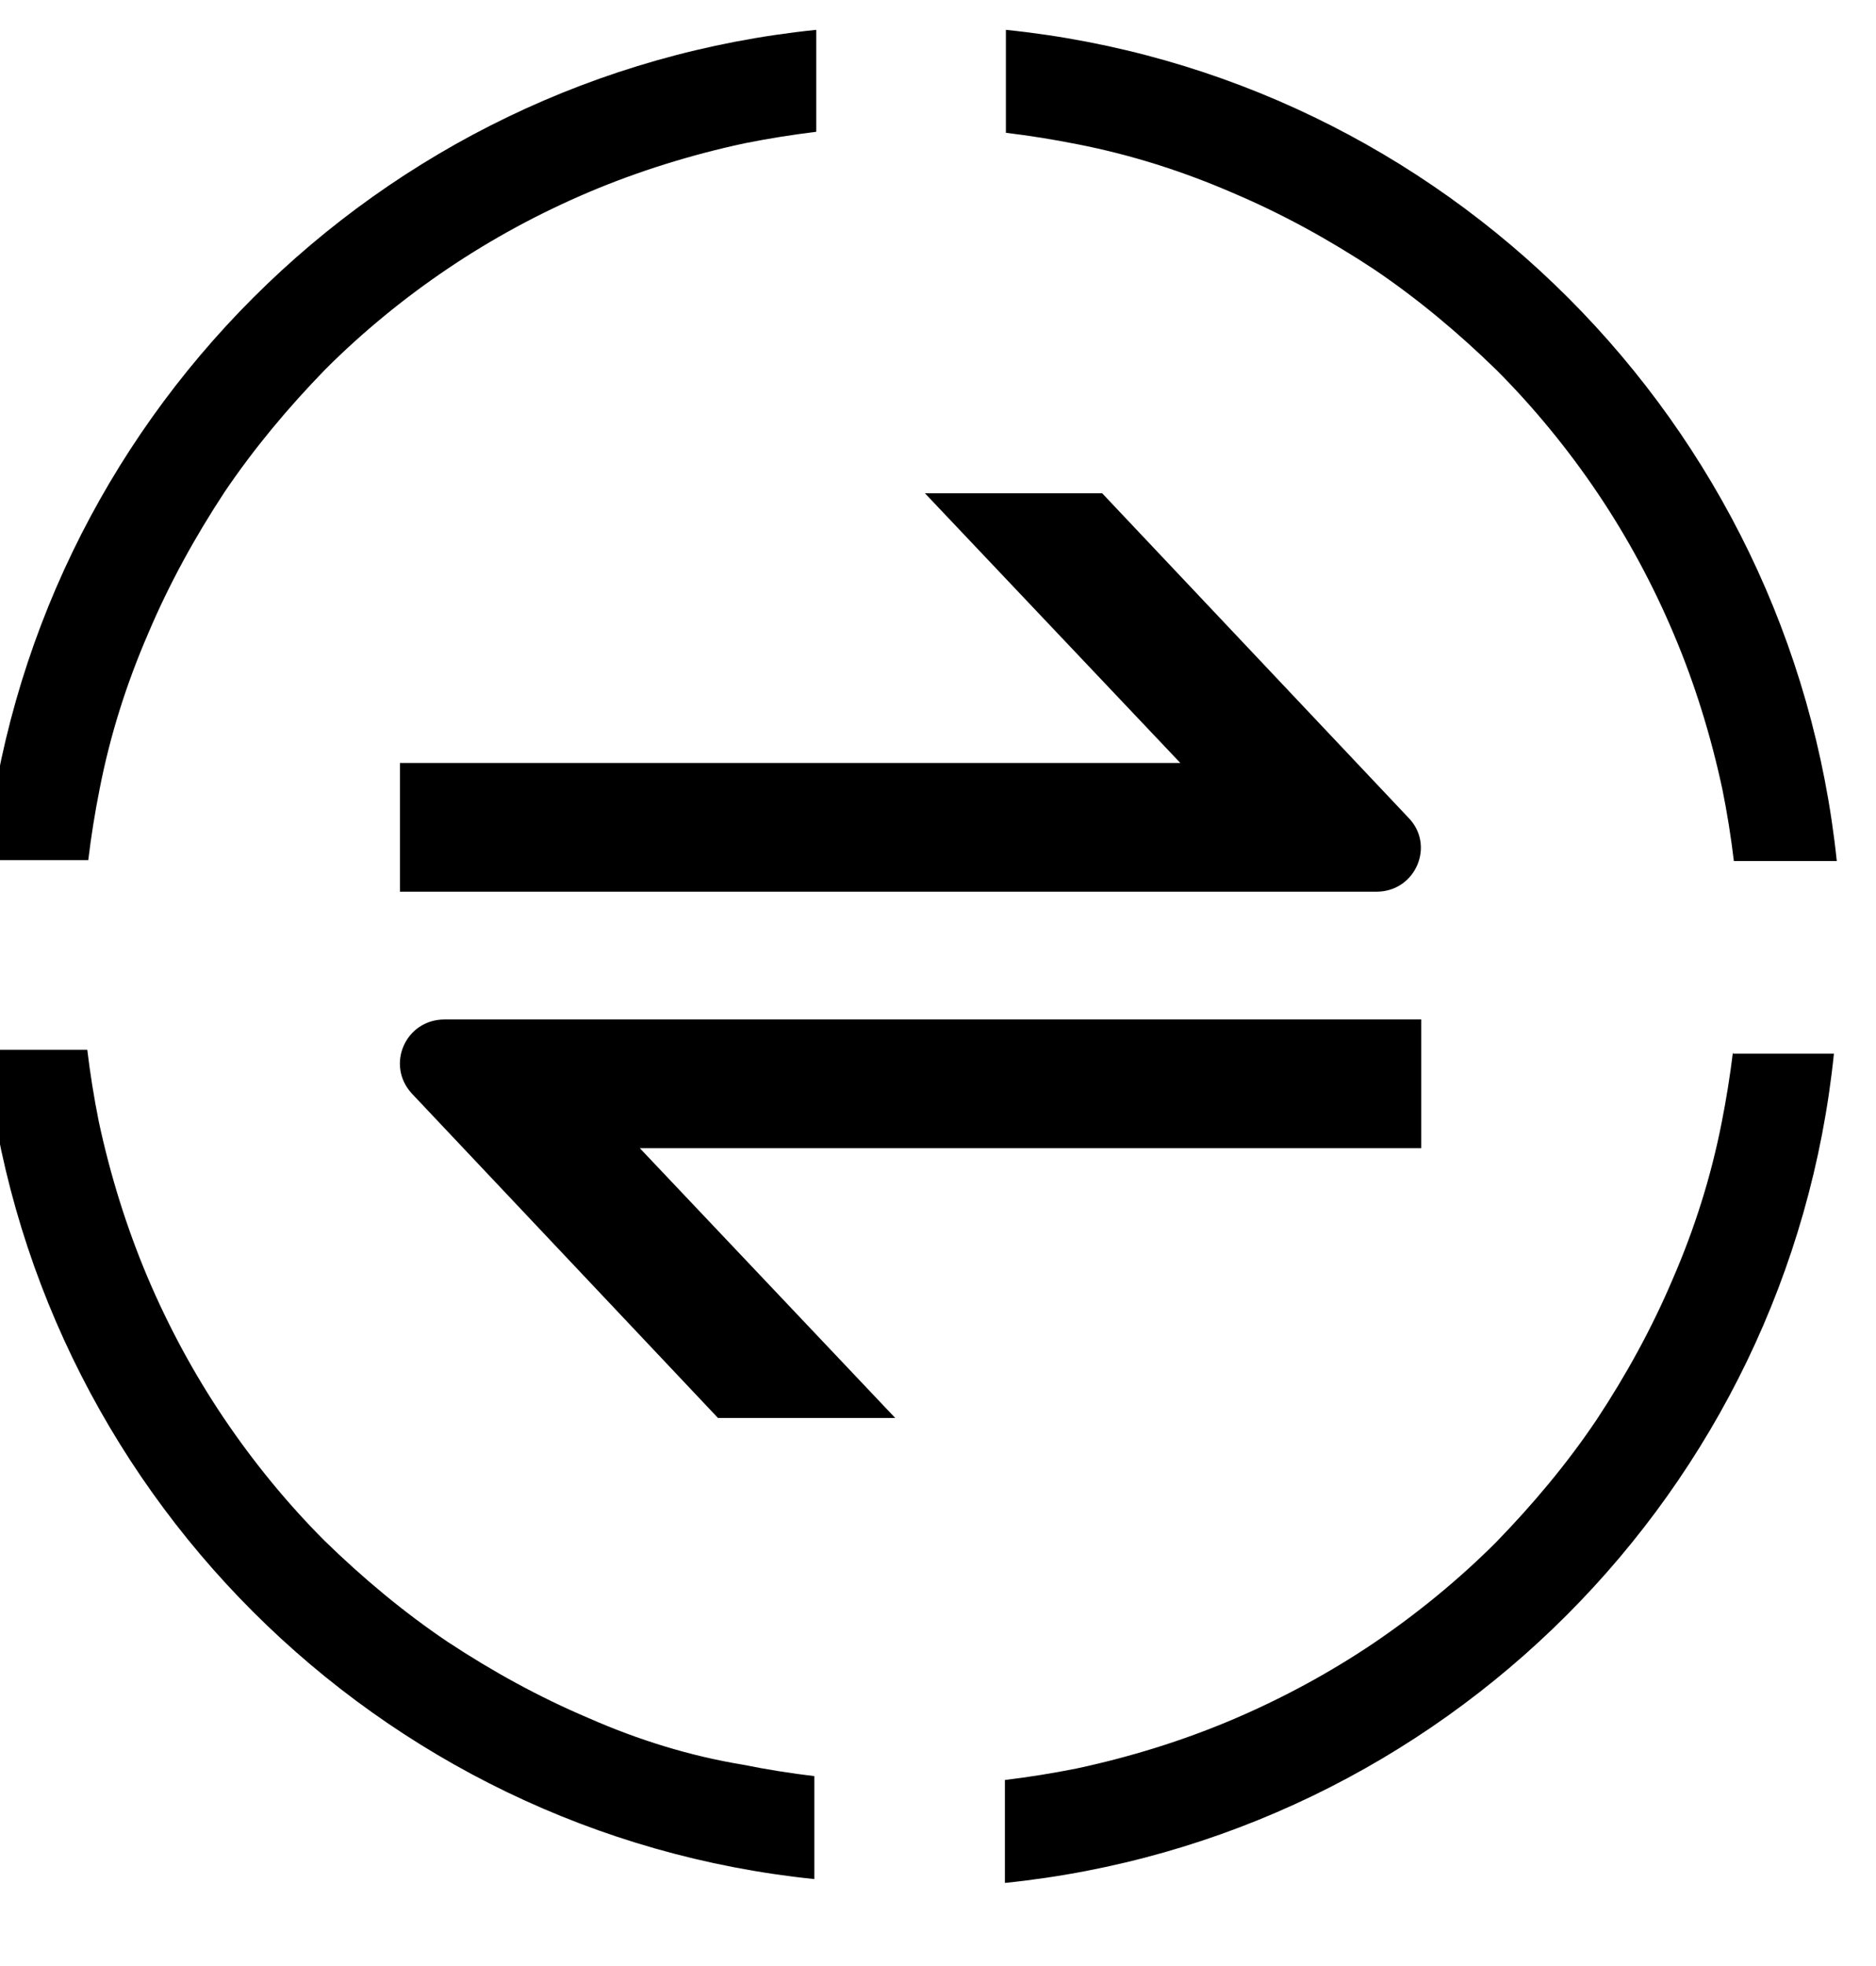<svg xmlns="http://www.w3.org/2000/svg" width="21" height="22" viewBox="0 0 21 22" fill="none">
    <path
        d="M15.41 9.978H4.477V8.538H13.213L10.354 5.52H12.338L15.762 9.146C16.071 9.456 15.847 9.978 15.41 9.978Z"
        fill="black" />
    <path
        d="M15.909 12.848H7.162L10.021 15.867H8.037L4.613 12.24C4.314 11.92 4.538 11.408 4.976 11.408H15.909V12.848Z"
        fill="black" />
    <path
        d="M-0.164 9.625H0.988C1.02 9.358 1.063 9.091 1.116 8.825C1.233 8.227 1.415 7.651 1.66 7.086C1.895 6.531 2.183 6.009 2.513 5.507C2.844 5.017 3.228 4.558 3.644 4.131C4.06 3.715 4.529 3.331 5.02 3.001C5.511 2.67 6.044 2.382 6.599 2.147C7.153 1.913 7.74 1.731 8.337 1.603C8.604 1.55 8.871 1.507 9.137 1.475V0.334C4.231 0.835 0.337 4.729 -0.164 9.625ZM19.399 11.769C19.367 12.035 19.324 12.302 19.271 12.569C19.153 13.166 18.972 13.742 18.727 14.307C18.492 14.862 18.204 15.385 17.873 15.886C17.543 16.377 17.159 16.835 16.743 17.262C16.327 17.678 15.857 18.062 15.367 18.393C14.876 18.723 14.343 19.011 13.788 19.246C13.233 19.481 12.647 19.662 12.049 19.79C11.783 19.843 11.516 19.886 11.249 19.918V21.07C16.145 20.569 20.028 16.675 20.529 11.79H19.399V11.769ZM6.588 19.225C6.033 18.99 5.511 18.702 5.009 18.371C4.519 18.041 4.06 17.657 3.633 17.241C3.217 16.825 2.833 16.355 2.503 15.865C2.172 15.374 1.884 14.841 1.649 14.286C1.415 13.731 1.233 13.145 1.105 12.547C1.052 12.281 1.009 12.014 0.977 11.747H-0.164C0.337 16.643 4.231 20.526 9.116 21.027V19.875C8.849 19.843 8.583 19.801 8.316 19.747C7.729 19.651 7.143 19.47 6.588 19.225ZM11.26 0.334V1.486C11.527 1.518 11.793 1.561 12.06 1.614C12.657 1.731 13.233 1.913 13.799 2.158C14.353 2.393 14.876 2.681 15.377 3.011C15.868 3.342 16.327 3.726 16.753 4.142C17.169 4.558 17.553 5.027 17.884 5.518C18.215 6.009 18.503 6.542 18.737 7.097C18.972 7.651 19.153 8.238 19.281 8.835C19.335 9.102 19.377 9.369 19.409 9.635H20.561C20.049 4.729 16.156 0.835 11.26 0.334Z"
        fill="black" />
</svg>